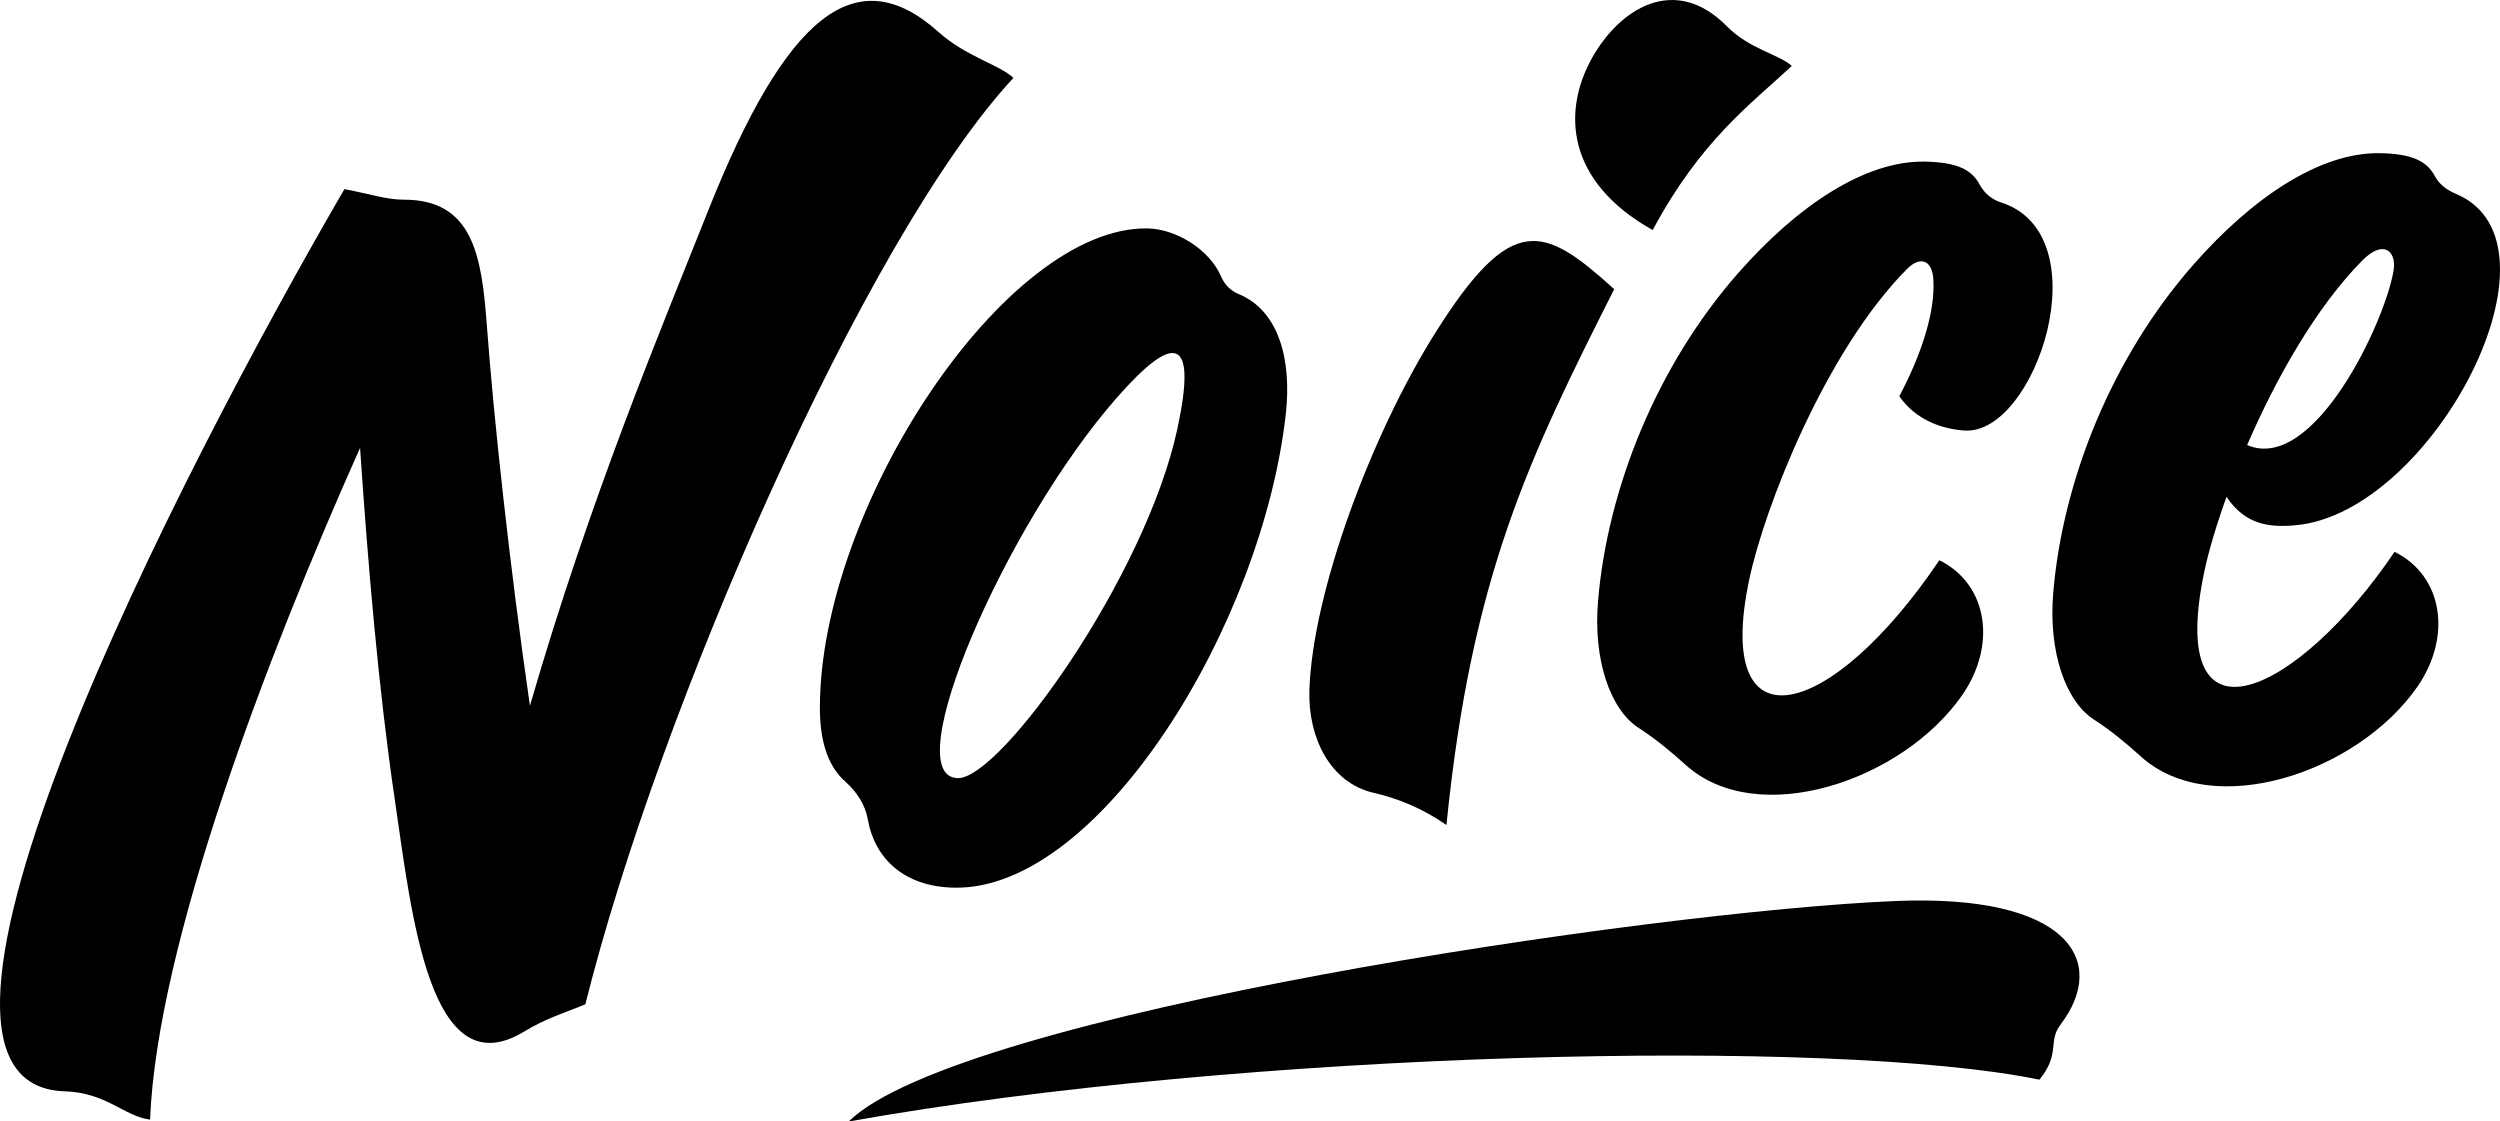 <svg viewBox="0 0 107 48" fill="none" xmlns="http://www.w3.org/2000/svg">
<path d="M81.161 38.562C70.685 38.989 41.016 43.401 36.321 48C53.302 44.968 78.493 44.393 87.284 46.21C88.192 45.115 87.641 44.572 88.188 43.856C90.288 41.095 88.462 38.266 81.161 38.562Z" fill="currentColor"/>
<path d="M37.142 35.068C37.425 36.697 38.648 37.959 40.861 37.993C47.077 38.089 54.038 26.731 55.034 17.703C55.289 15.387 54.733 13.285 53.003 12.581C52.675 12.447 52.41 12.177 52.269 11.848C51.773 10.679 50.331 9.795 49.113 9.776C43.007 9.682 35.091 21.736 35.091 30.295C35.091 31.925 35.534 32.876 36.172 33.447C36.663 33.881 37.033 34.439 37.142 35.068ZM47.797 17.025C50.267 14.209 51.258 14.363 50.385 18.383C49.018 24.678 42.831 33.333 40.996 33.304C38.346 33.265 43.034 22.454 47.797 17.025Z" fill="currentColor"/>
<path d="M74.396 11.686C70.946 15.611 68.806 20.855 68.395 25.739C68.187 28.217 68.906 30.363 70.134 31.155C70.848 31.617 71.507 32.158 72.138 32.731C75.215 35.517 81.43 33.428 83.983 29.75C85.453 27.631 85.106 25.022 83.004 23.977C78.37 30.857 73.314 32.166 74.866 24.81C75.521 21.704 78.138 15.019 81.622 11.51C82.159 10.969 82.692 11.095 82.747 11.949C82.844 13.448 82.14 15.363 81.289 16.959C81.96 17.917 82.995 18.346 84.065 18.426C87.125 18.656 89.972 10.028 85.628 8.658C85.241 8.536 84.922 8.26 84.728 7.897C84.392 7.268 83.772 6.939 82.367 6.917C79.815 6.877 76.928 8.807 74.396 11.686Z" fill="currentColor"/>
<path d="M40.16 1.363C36.633 -1.793 33.637 0.658 30.316 8.999C28.232 14.236 25.268 21.288 22.681 30.206C21.795 24.087 21.126 17.822 20.837 13.925C20.615 10.94 20.241 8.541 17.278 8.546C16.555 8.548 15.871 8.308 14.74 8.095C7.678 20.248 -5.821 46.451 2.768 46.708C4.562 46.763 5.312 47.781 6.423 47.92C6.716 40.455 11.386 28.175 15.411 19.169C15.745 24.11 16.194 29.441 16.889 34.167C17.619 39.145 18.384 46.614 22.43 44.152C23.372 43.579 24.199 43.34 25.053 42.983C24.941 42.544 25.053 42.983 25.053 42.983C28.166 30.489 36.982 10.214 43.376 3.333C42.756 2.759 41.355 2.432 40.16 1.363Z" fill="currentColor"/>
<path d="M58.781 33.93C59.821 34.17 60.858 34.584 61.908 35.309C62.98 24.639 65.452 19.58 69.088 12.376C66.079 9.659 64.718 9.024 61.434 14.241C58.726 18.541 56.172 25.33 56.042 29.551C55.98 31.546 56.917 33.5 58.781 33.93Z" fill="currentColor"/>
<path d="M70.735 9.847C72.786 6.013 74.937 4.454 76.688 2.823C76.152 2.328 74.879 2.108 73.906 1.121C71.676 -1.138 69.31 0.378 68.132 2.493C66.879 4.747 66.998 7.749 70.735 9.847Z" fill="currentColor"/>
<path d="M102.487 23.617C98.392 29.698 92.662 32.452 94.348 24.449C94.527 23.605 94.85 22.499 95.295 21.265C96.103 22.469 97.138 22.585 98.274 22.478C104.108 21.934 110.167 10.411 105.111 8.296C104.735 8.138 104.404 7.899 104.211 7.537C103.877 6.907 103.255 6.579 101.85 6.556C99.297 6.517 96.411 8.446 93.879 11.326C90.428 15.25 88.289 20.495 87.878 25.379C87.669 27.857 88.389 30.002 89.617 30.795C90.331 31.257 90.99 31.798 91.621 32.371C94.698 35.157 100.913 33.068 103.465 29.39C104.936 27.27 104.588 24.663 102.487 23.617ZM102.443 11.591C102.068 13.816 99.021 20.273 96.178 19.048C97.4 16.223 99.113 13.168 101.104 11.151C102.023 10.221 102.584 10.756 102.443 11.591Z" fill="currentColor"/>
</svg>
